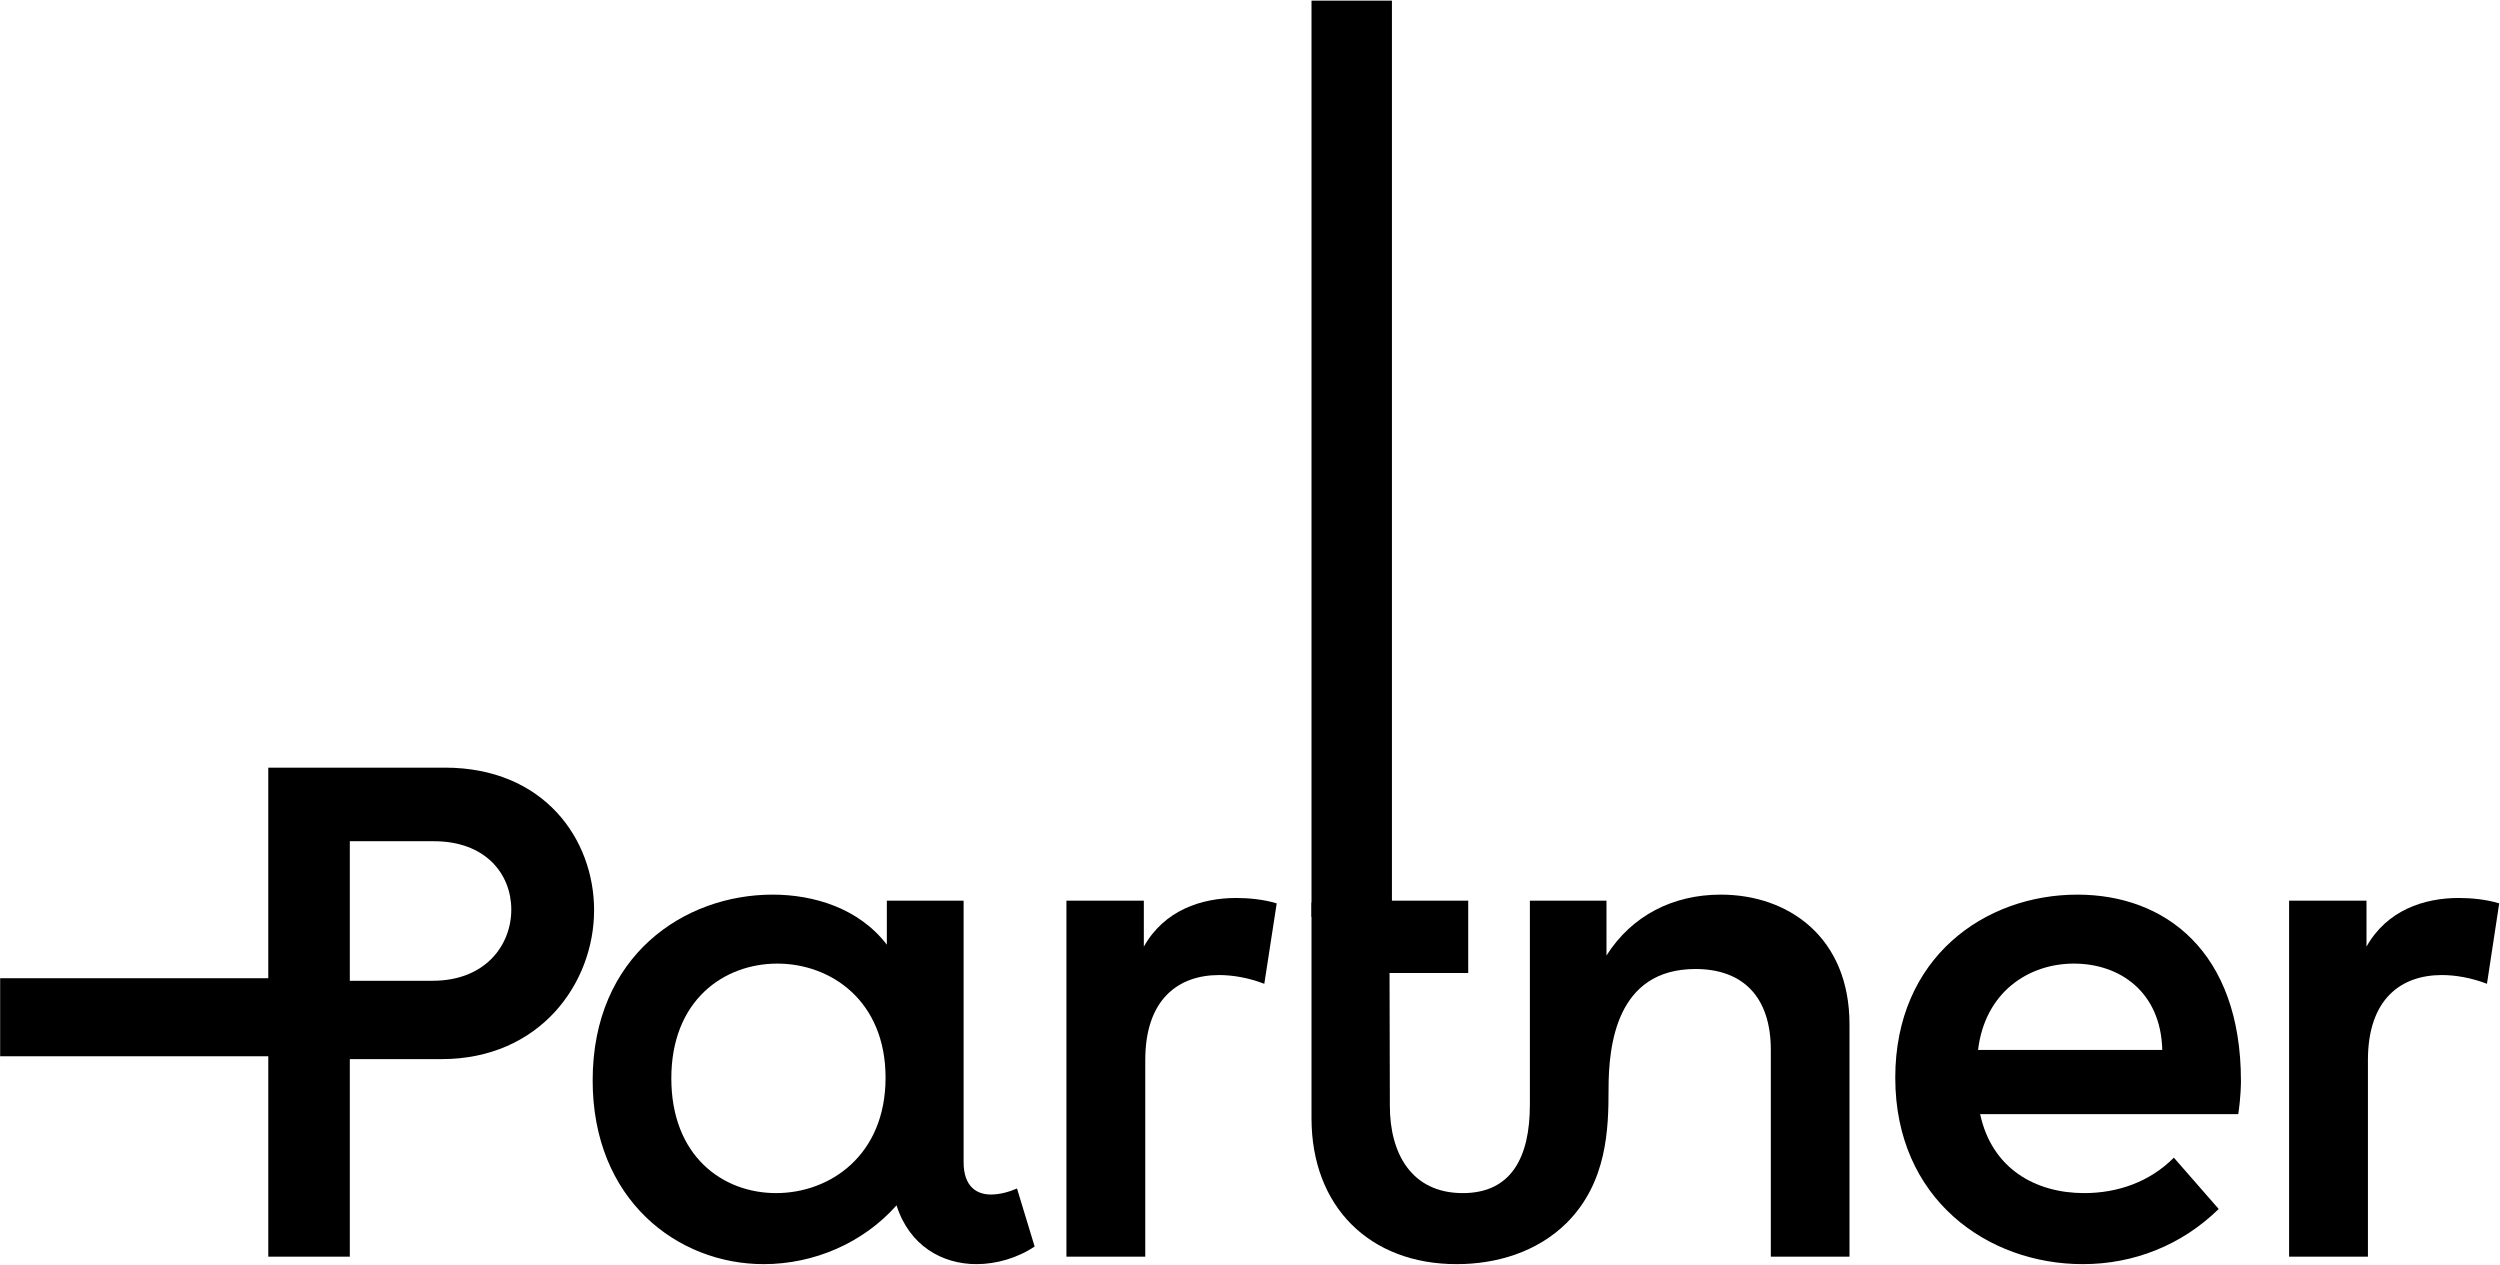 <?xml version="1.0" ?>
<svg xmlns="http://www.w3.org/2000/svg" viewBox="0 0 1573 796">
	<style>
		.s0 { fill: #000000 } 
	</style>
	<g id="layer1">
		<g id="g4781">
			<path id="path4783" fill-rule="evenodd" class="s0" d="m1410 680.2c0 0.9 0 9.8-1.7 20.8h-162.4c7.4 34.4 34.9 49.7 65.5 49.7 20.5 0 40.9-6.7 56.4-22.3l28.2 32.3c-23.1 22.6-53.2 34.7-85.5 34.7-59.8 0-118-40.8-118-117.3 0-75.7 56.4-115.2 114.6-115.2 55.1 0 102.9 35.7 102.9 117.3zm-49.5-19.6c-0.9-36.5-26.7-54.3-55.6-54.3-28.8 0-56 18.2-60.3 54.3z"/>
		</g>
		<g id="g4789">
			<path id="path4791" class="s0" d="m1547.1 565c-21.9 0-45.2 7.7-58.1 30.6v-28.9h-48.7v224h49.6v-123.7c0-38.7 21.1-53.5 46.5-53.5 8.6 0 18.5 1.7 28.4 5.5l7.7-50.6c-8.1-2.5-17.6-3.4-25.4-3.4z"/>
		</g>
		<g id="g4797">
			<path id="path4799" fill-rule="evenodd" class="s0" d="m639.9 747.8l11.1 36.5c-10.7 7.2-24.1 11.1-36.6 11.1-21.5 0-42.2-11.5-50.3-37-21.1 23.8-52.1 37-83.6 37-54.2 0-107.6-40.4-107.6-115.6 0-78.6 57.7-116.9 113.2-116.9 25.9 0 54.3 8.5 71.9 31.5v-27.7h48.3v164.5c0 15.3 8.1 20.4 17.2 20.4 5.6 0 11.6-1.7 16.4-3.8zm-82.7-69.7c0-48.5-34.5-71.8-68.1-71.8-33.5 0-66.7 22.9-66.7 72.2 0 48.9 32.3 72.2 65.9 72.2 34 0 68.9-23.8 68.9-72.6z"/>
		</g>
		<g id="g4801">
			<path id="path4803" class="s0" d="m719.7 595.6v-28.9h-48.7v224h49.6v-123.7c0-38.6 21.1-53.5 46.5-53.5 8.6 0 18.5 1.7 28.4 5.5l7.8-50.6c-8.2-2.5-17.7-3.4-25.4-3.4-22 0-45.3 7.7-58.2 30.6z"/>
		</g>
		<g id="g3409">
			<g id="g4785">
				<path id="path4787" fill-rule="evenodd" class="s0" d="m168.8 617.1v-134.1h111.1c62.5 0 93.9 45.1 93.9 89.7 0 45.9-34 93.7-96 93.7h-57.7v124.3h-51.3v-124.3m152.9-94.1c0-22.1-15.9-43-48.7-43h-52.9v87.8h52.1c33.1 0 49.5-22.3 49.5-44.8z"/>
			</g>
			<path id="rect5721" class="s0" d="m0.1 615.5h182.4v49.1h-182.4z"/>
		</g>
		<g id="g3414">
			<g id="g4793">
				<path id="path4795" class="s0" d="m1082.7 562.9c-30.1 0-56 13.2-71.9 38.3v-34.5h-48.2v128.4c0 33.1-11.7 55.6-42.2 55.6-32.3 0-45.9-25-45.9-54.8l-0.2-83.7h49.5v-45.5h-61.7v1.2h-36.9v135.7c0 55.6 36.6 91.8 91.3 91.8 24.6 0 50.4-7.3 69.3-26 25.4-25.5 26.3-59 26.3-84.1 0-27.2 4.7-75.6 54.7-75.6 29.7 0 47.4 17.4 47.4 50.9v130.1h49.5v-146.2c0-54.8-38.4-81.6-81-81.6z"/>
			</g>
			<path id="rect6591" class="s0" d="m825.2 0.4h50.6v576.5h-50.6z"/>
		</g>
	</g>
</svg>